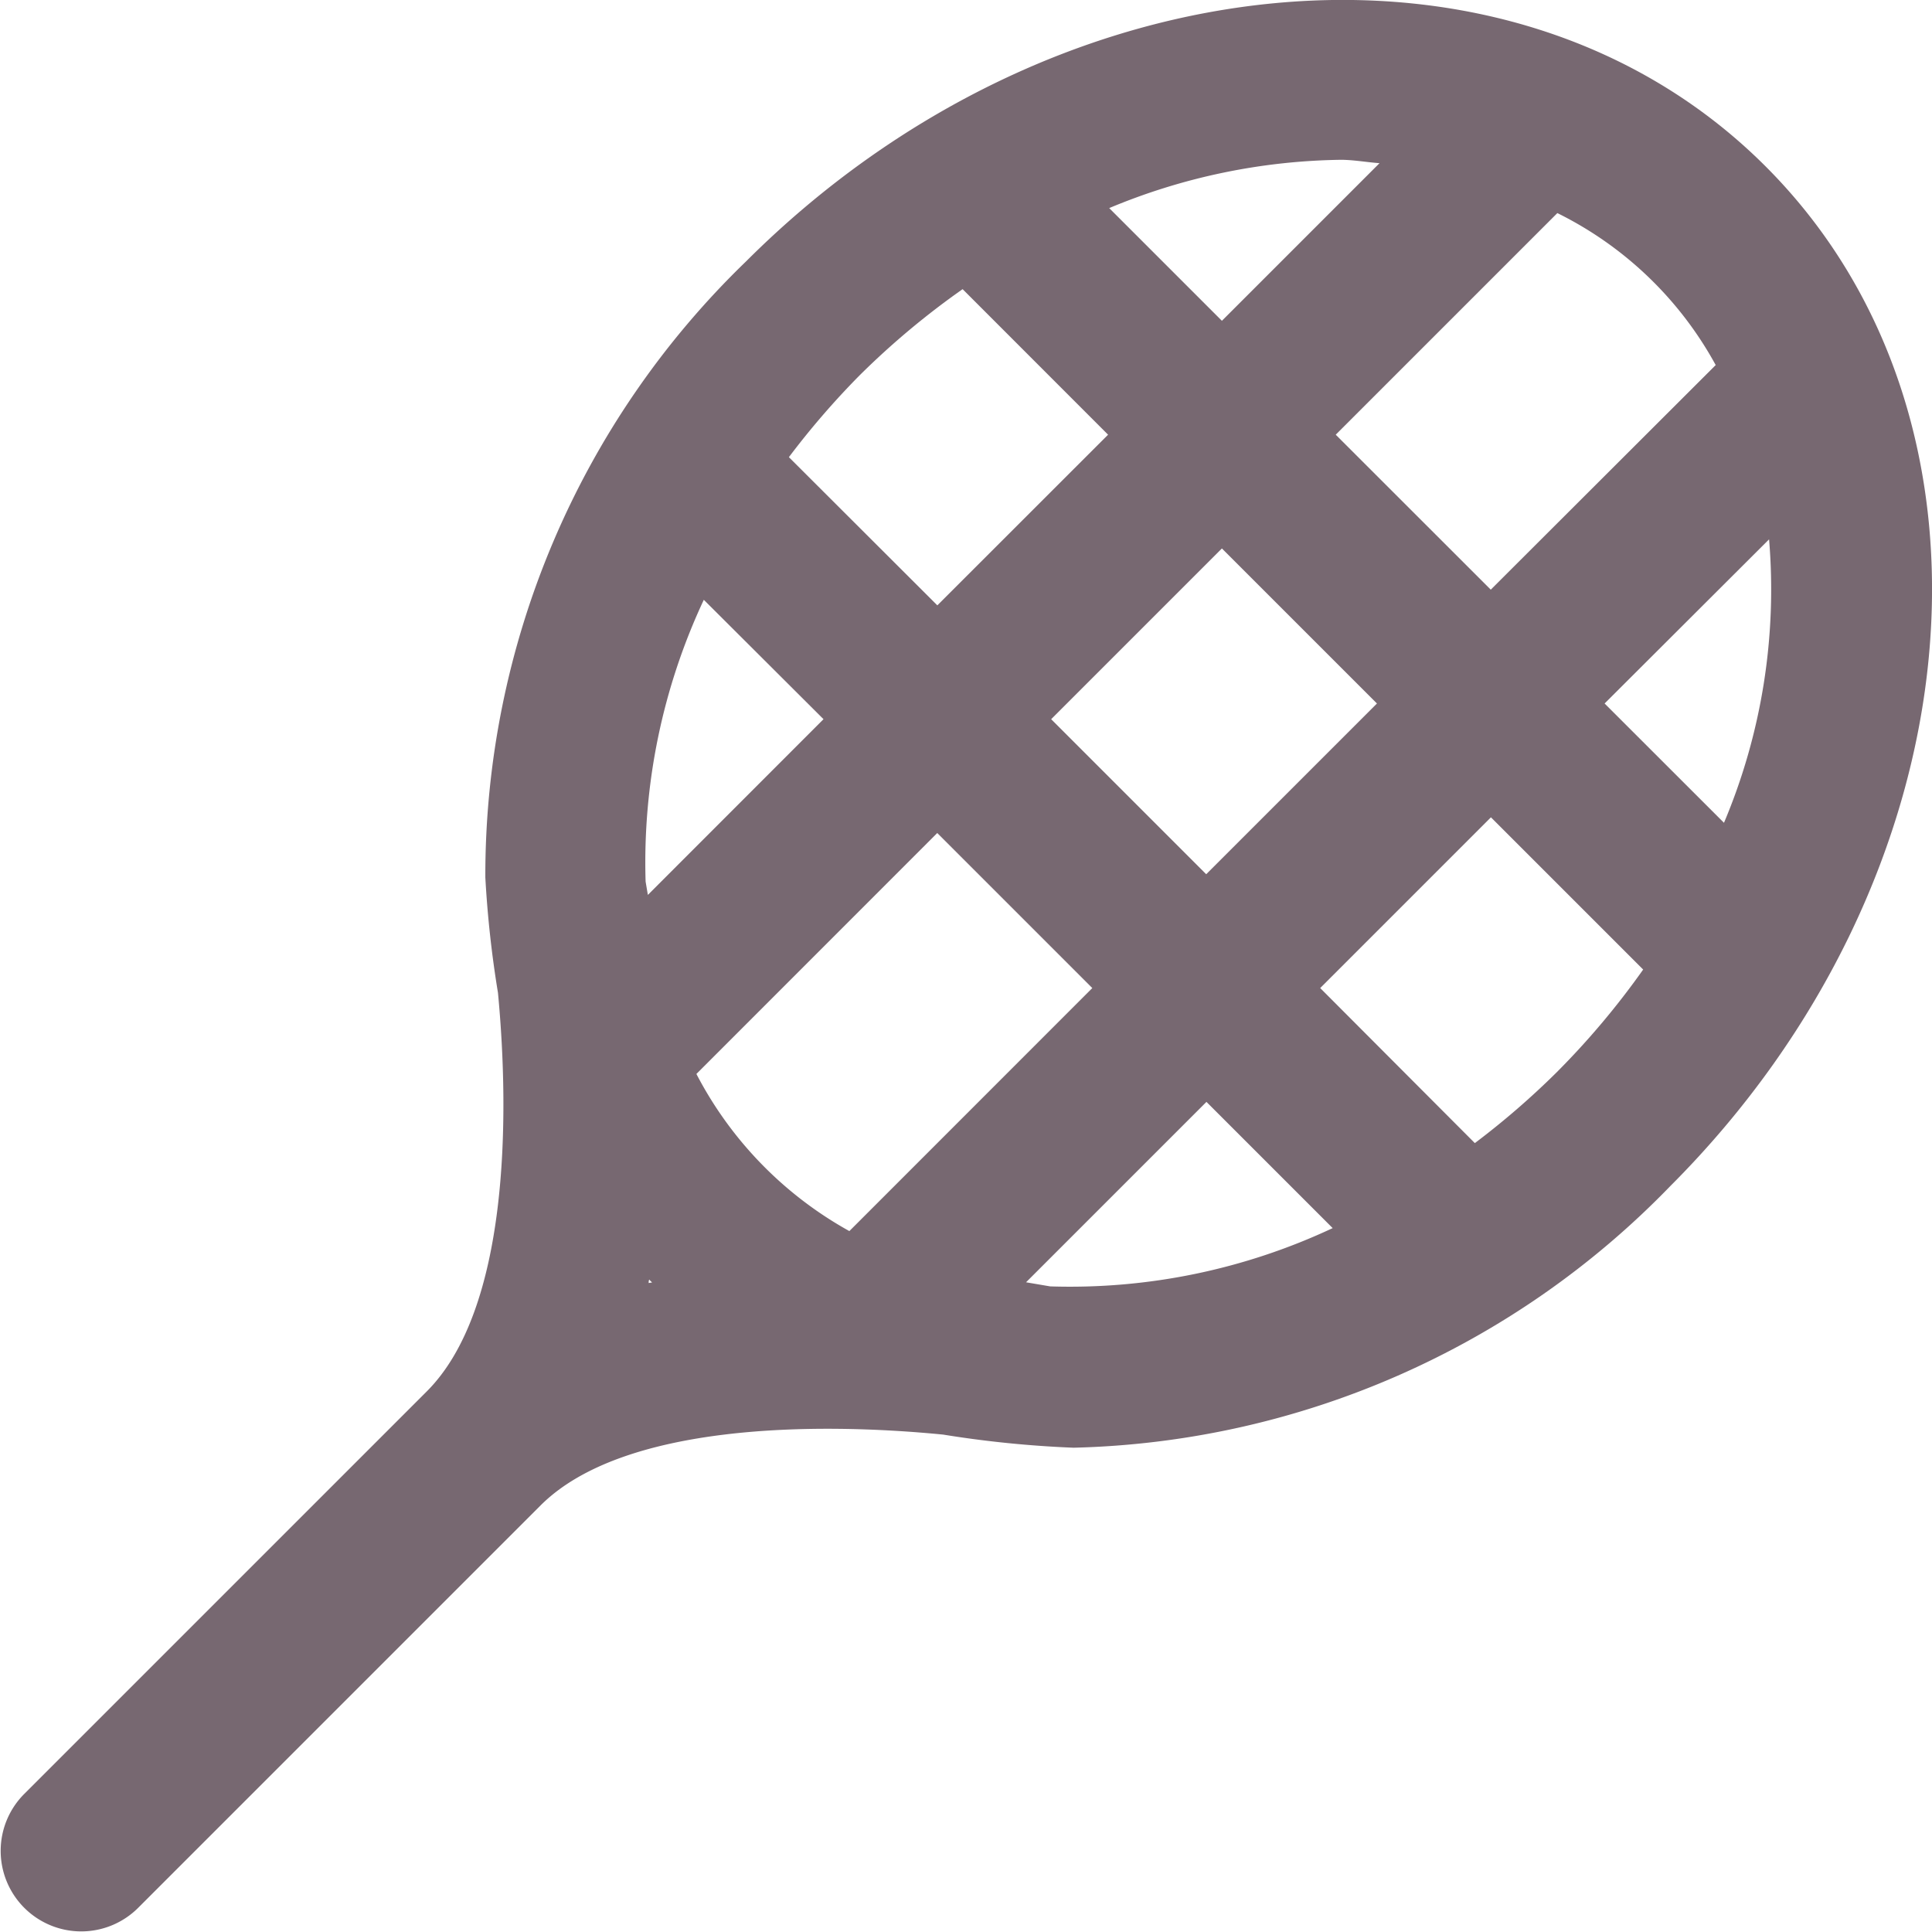 <svg xmlns="http://www.w3.org/2000/svg" version="1.1" xmlns:xlink="http://www.w3.org/1999/xlink" width="512" height="512" x="0" y="0" viewBox="0 0 24 24" style="enable-background:new 0 0 512 512" xml:space="preserve"><g><path d="M21.933 2.067C18.767-1.1 13.086-.569 9.267 3.248A10.6 10.6 0 0 0 6.029 10.9a13.291 13.291 0 0 0 .157 1.433c.149 1.571.129 3.938-.884 4.951l-5 5A1 1 0 1 0 1.716 23.7l5-5c1.025-1.023 3.433-1.033 5-.879a13.448 13.448 0 0 0 1.62.163 10.667 10.667 0 0 0 7.412-3.249c3.821-3.82 4.352-9.501 1.185-12.668Zm-.517 8.154-1.483-1.482L21.976 6.7a7.455 7.455 0 0 1-.56 3.521Zm-.1-5.689-2.797 2.793L16.593 5.4l2.753-2.753a4.525 4.525 0 0 1 1.966 1.886Zm-8.27 11.448-.3-.051 2.241-2.241 1.568 1.568a7.682 7.682 0 0 1-3.509.724ZM8.02 10.951a7.685 7.685 0 0 1 .723-3.5l1.487 1.483-2.182 2.183-.028-.166Zm2.531 4.342a4.718 4.718 0 0 1-1.9-1.952l2.992-2.993 1.926 1.926Zm2.507-6.359 2.121-2.121 1.926 1.926-2.121 2.121Zm4.079-6.907-1.958 1.958-1.4-1.4a7.7 7.7 0 0 1 2.891-.6c.162.003.312.031.467.042Zm-5.179 1.565L13.765 5.4l-2.121 2.12L9.8 5.679a10.045 10.045 0 0 1 .879-1.017 9.868 9.868 0 0 1 1.279-1.07Zm-3.9 12.346c0-.014 0-.029.007-.043l.017.019.019.017ZM18.321 14.2 16.4 12.274l2.121-2.121 1.891 1.891a9.879 9.879 0 0 1-1.073 1.275 9.927 9.927 0 0 1-1.018.881Z" fill="#776871" opacity="1" data-original="#000000"></path></g></svg>